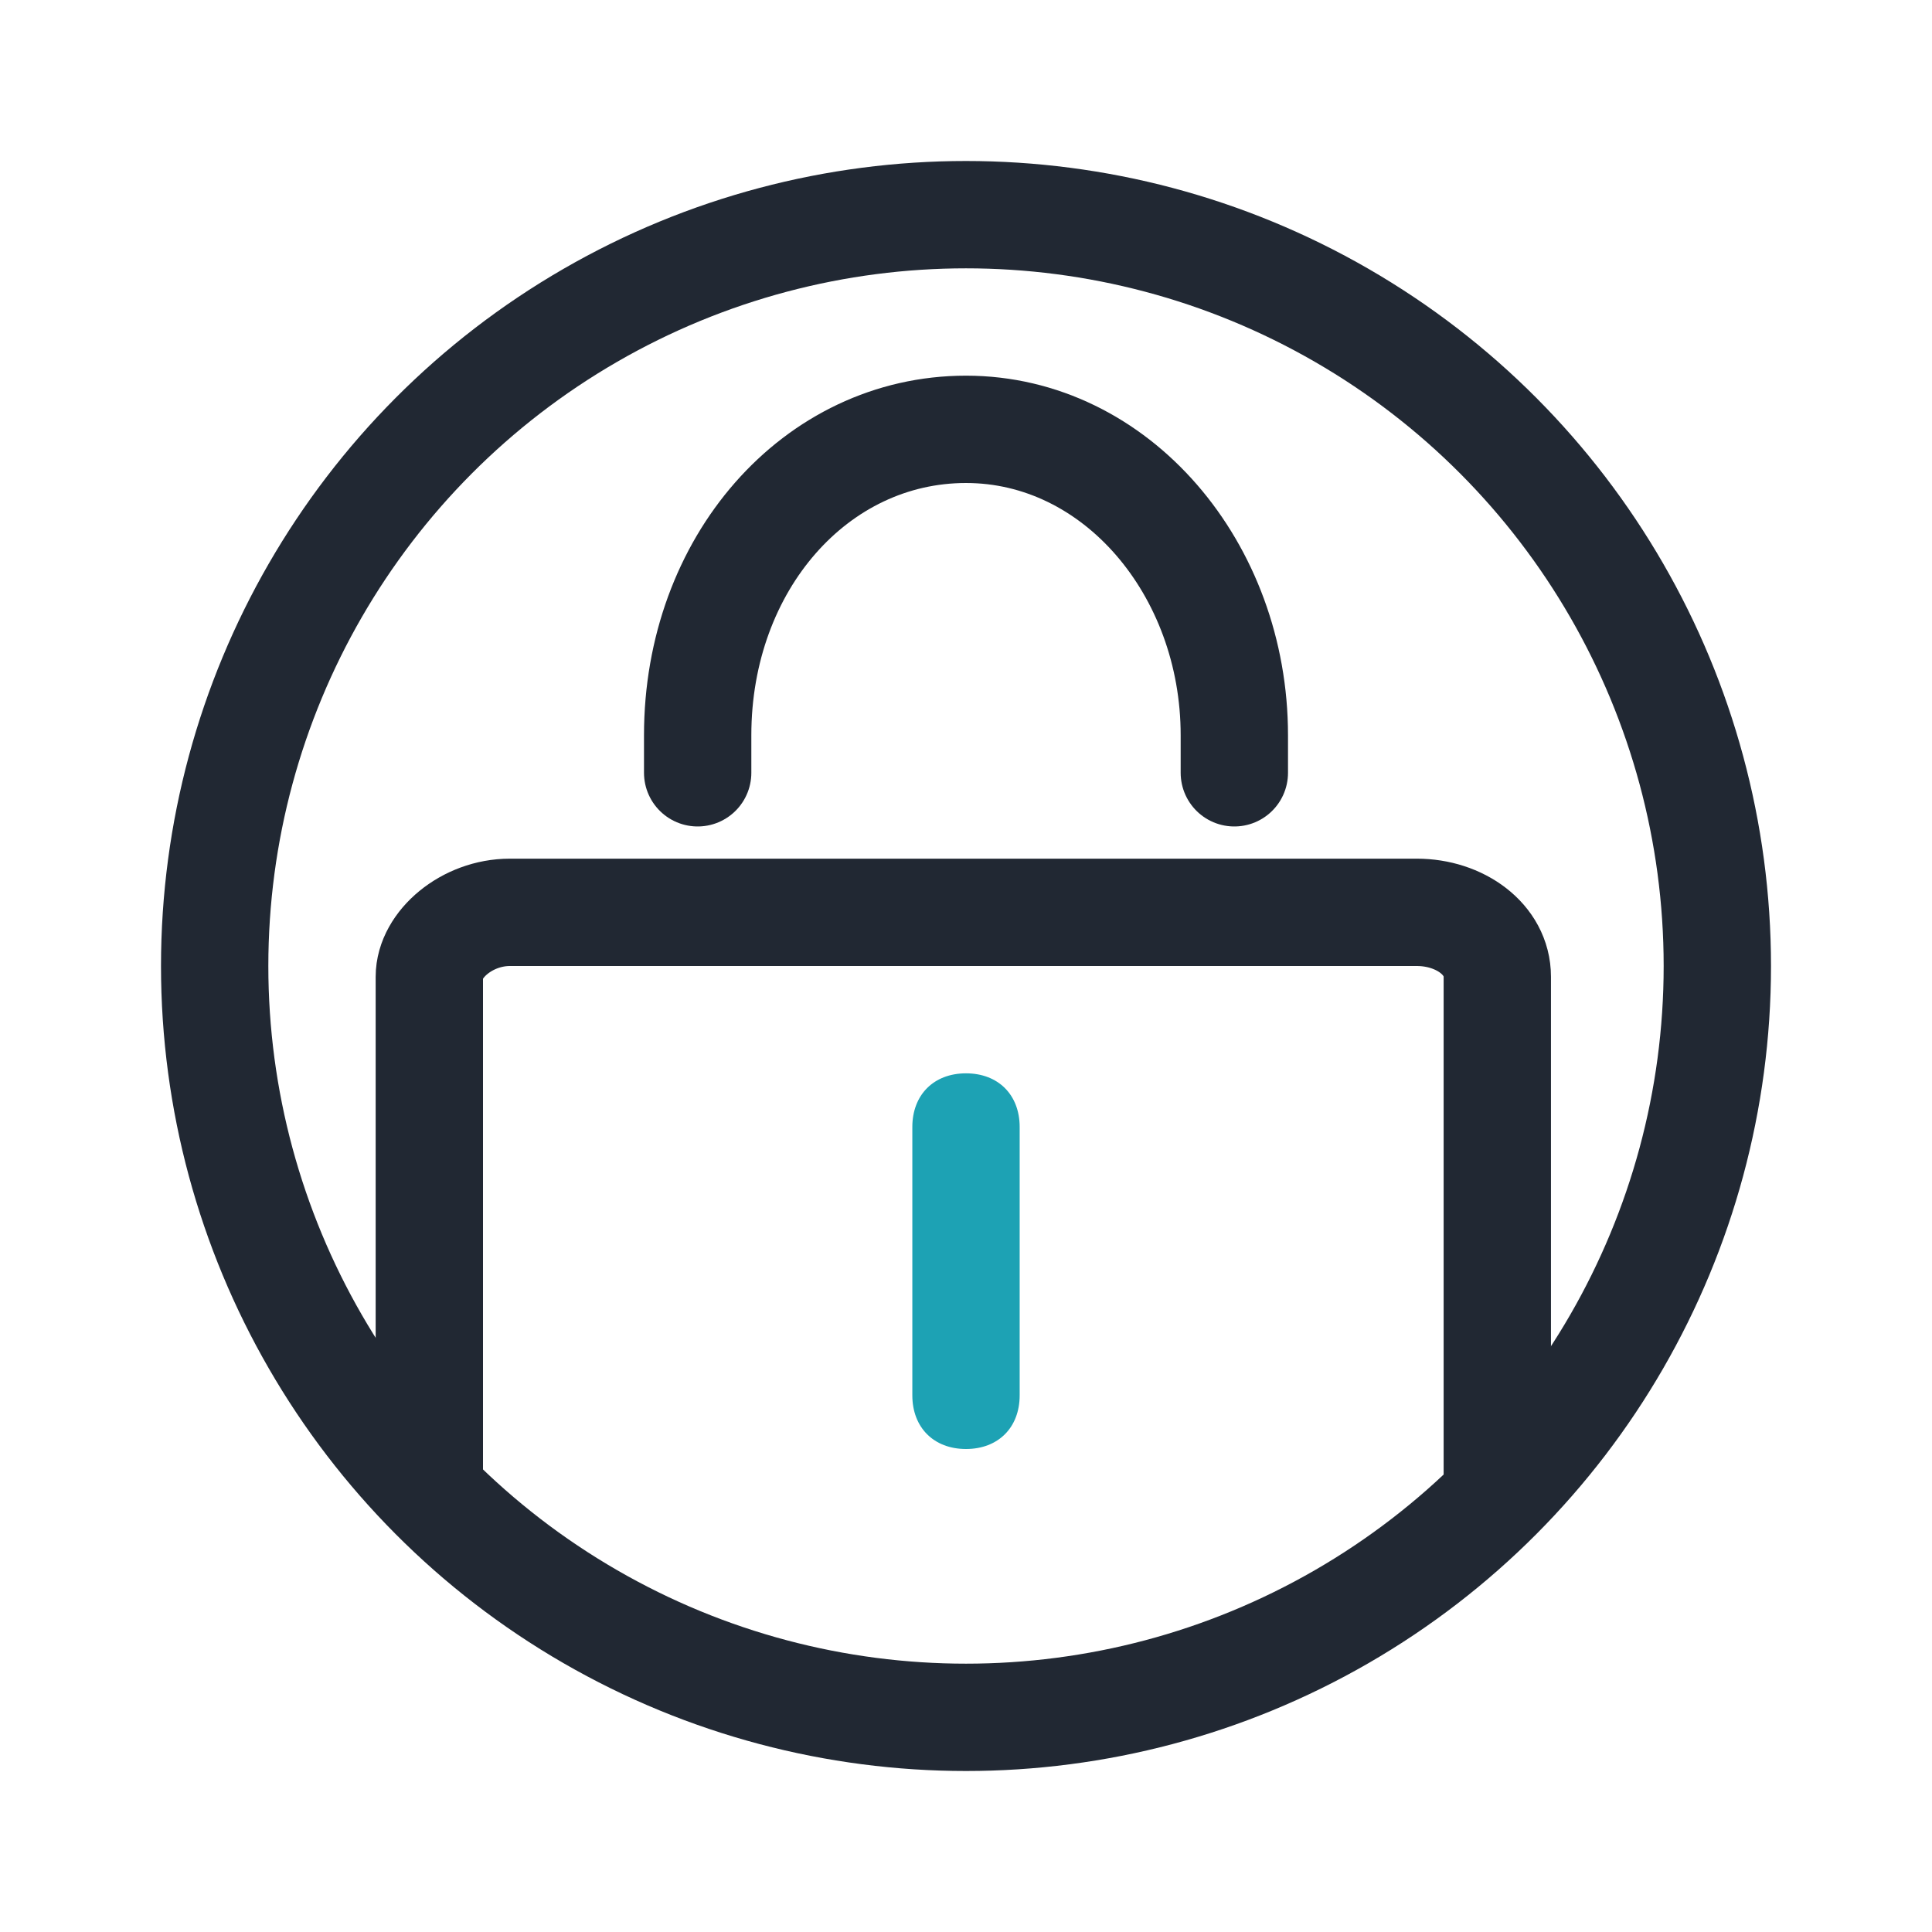 <?xml version="1.0" encoding="utf-8"?>
<!-- Generator: Adobe Illustrator 22.1.0, SVG Export Plug-In . SVG Version: 6.00 Build 0)  -->
<svg version="1.1" id="图层_1" xmlns="http://www.w3.org/2000/svg" xmlns:xlink="http://www.w3.org/1999/xlink" x="0px" y="0px"
	 viewBox="0 0 36 36" style="enable-background:new 0 0 36 36;" xml:space="preserve">
<style type="text/css">
	.st0{fill:#D8D8D8;fill-opacity:0;}
	.st1{fill:none;stroke:#212833;stroke-width:2;}
	.st2{fill:none;stroke:#212833;stroke-width:2;stroke-linecap:round;}
	.st3{fill:#1DA2B4;}
</style>
<title>登录密码</title>
<g id="个人中心">
	<g id="账户里有余额" transform="translate(-596, -612)">
		<g id="登录密码" transform="translate(316, 323)">
			<rect id="矩形" x="280" y="289" class="st0" width="36" height="36"/>
			<rect id="矩形_1_" x="283" y="292" class="st0" width="30" height="30"/>
			<g id="web__谷歌验证" transform="translate(3, 3)">
				<circle id="椭圆形" class="st1" cx="295" cy="304" r="14"/>
			</g>
			<path id="路径" class="st1" d="M288,317v-9.8c0-0.6,0.7-1.2,1.5-1.2h16.9c0.8,0,1.5,0.5,1.5,1.2v9.8"/>
			<path id="路径_1_" class="st2" d="M293,303.4v-0.7c0-3.2,2.2-5.7,5-5.7s5,2.6,5,5.7v0.7"/>
			<path id="矩形_2_" class="st3" d="M298,309L298,309c0.6,0,1,0.4,1,1v5c0,0.6-0.4,1-1,1l0,0c-0.6,0-1-0.4-1-1v-5
				C297,309.4,297.4,309,298,309z"/>
		</g>
	</g>
</g>
</svg>
